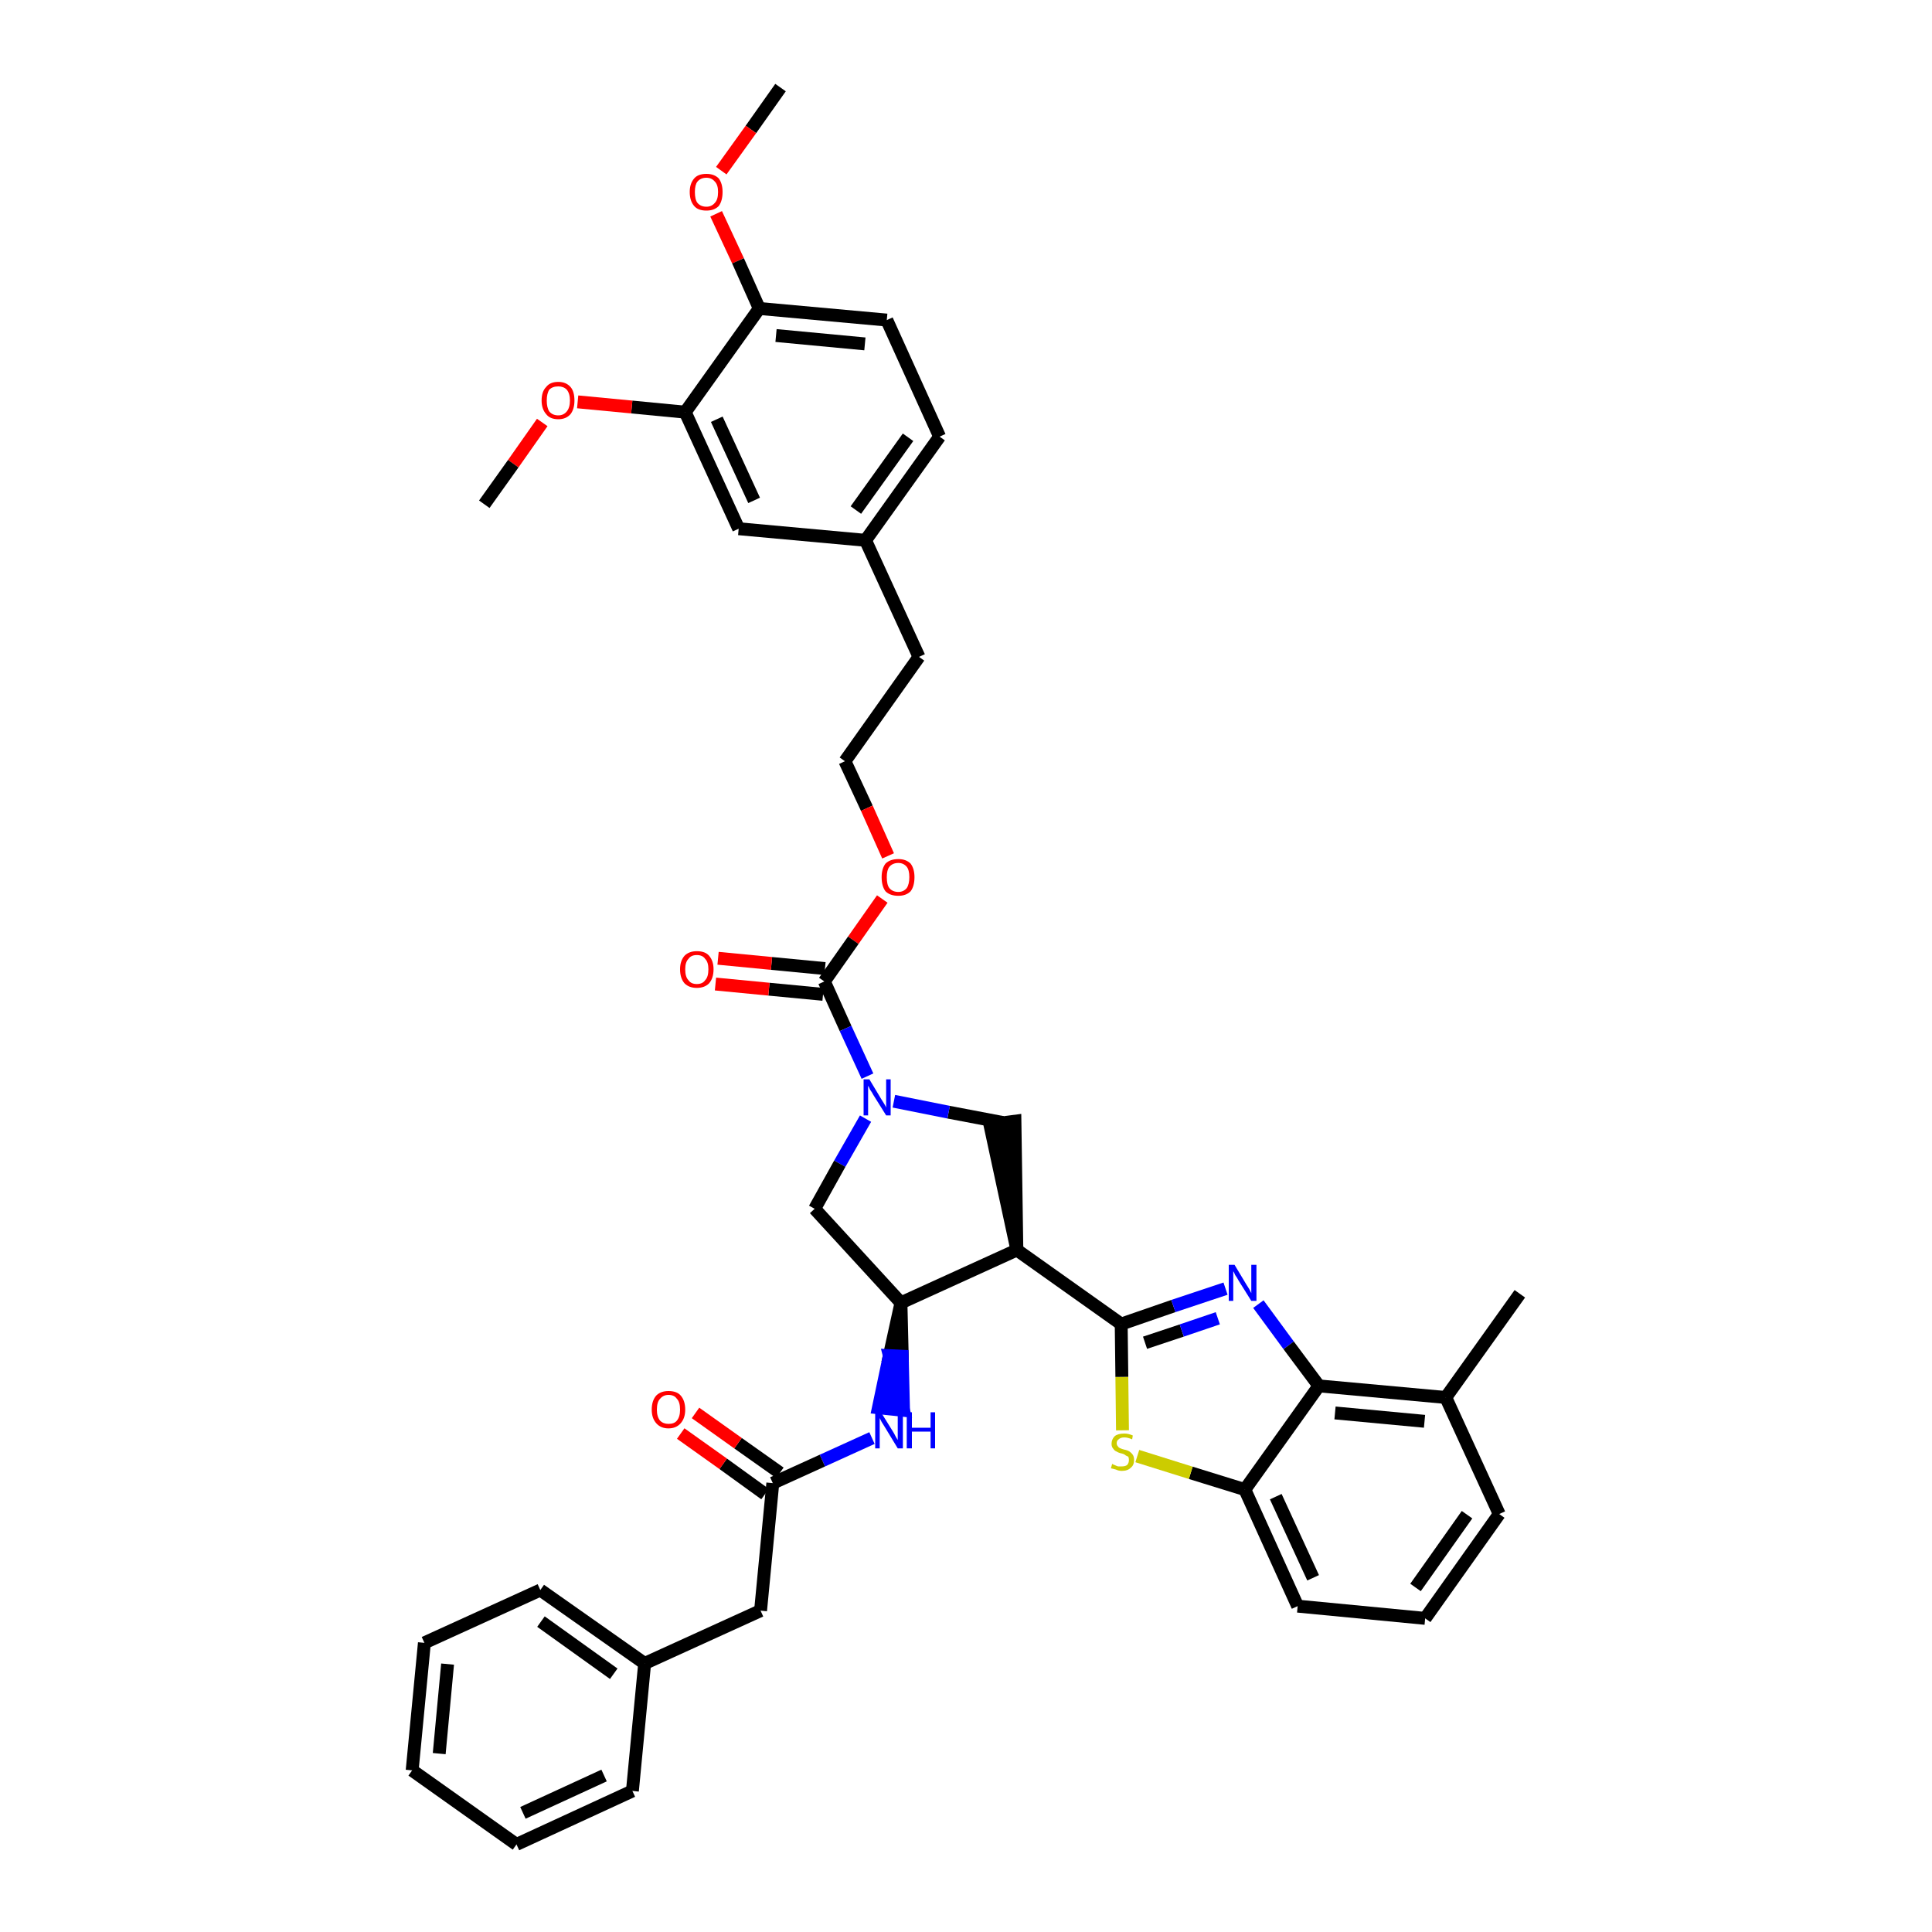 <?xml version='1.0' encoding='iso-8859-1'?>
<svg version='1.1' baseProfile='full'
              xmlns='http://www.w3.org/2000/svg'
                      xmlns:rdkit='http://www.rdkit.org/xml'
                      xmlns:xlink='http://www.w3.org/1999/xlink'
                  xml:space='preserve'
width='300px' height='300px' viewBox='0 0 300 300'>
<!-- END OF HEADER -->
<path class='bond-0 atom-0 atom-1' d='M 121.2,13.6 L 116.6,20.1' style='fill:none;fill-rule:evenodd;stroke:#000000;stroke-width:2.0px;stroke-linecap:butt;stroke-linejoin:miter;stroke-opacity:1' />
<path class='bond-0 atom-0 atom-1' d='M 116.6,20.1 L 112.0,26.5' style='fill:none;fill-rule:evenodd;stroke:#FF0000;stroke-width:2.0px;stroke-linecap:butt;stroke-linejoin:miter;stroke-opacity:1' />
<path class='bond-1 atom-1 atom-2' d='M 111.2,33.2 L 114.6,40.5' style='fill:none;fill-rule:evenodd;stroke:#FF0000;stroke-width:2.0px;stroke-linecap:butt;stroke-linejoin:miter;stroke-opacity:1' />
<path class='bond-1 atom-1 atom-2' d='M 114.6,40.5 L 117.9,47.9' style='fill:none;fill-rule:evenodd;stroke:#000000;stroke-width:2.0px;stroke-linecap:butt;stroke-linejoin:miter;stroke-opacity:1' />
<path class='bond-2 atom-2 atom-3' d='M 117.9,47.9 L 137.7,49.7' style='fill:none;fill-rule:evenodd;stroke:#000000;stroke-width:2.0px;stroke-linecap:butt;stroke-linejoin:miter;stroke-opacity:1' />
<path class='bond-2 atom-2 atom-3' d='M 120.5,52.1 L 134.3,53.4' style='fill:none;fill-rule:evenodd;stroke:#000000;stroke-width:2.0px;stroke-linecap:butt;stroke-linejoin:miter;stroke-opacity:1' />
<path class='bond-39 atom-37 atom-2' d='M 106.4,64.0 L 117.9,47.9' style='fill:none;fill-rule:evenodd;stroke:#000000;stroke-width:2.0px;stroke-linecap:butt;stroke-linejoin:miter;stroke-opacity:1' />
<path class='bond-3 atom-3 atom-4' d='M 137.7,49.7 L 145.9,67.8' style='fill:none;fill-rule:evenodd;stroke:#000000;stroke-width:2.0px;stroke-linecap:butt;stroke-linejoin:miter;stroke-opacity:1' />
<path class='bond-4 atom-4 atom-5' d='M 145.9,67.8 L 134.4,83.9' style='fill:none;fill-rule:evenodd;stroke:#000000;stroke-width:2.0px;stroke-linecap:butt;stroke-linejoin:miter;stroke-opacity:1' />
<path class='bond-4 atom-4 atom-5' d='M 141.0,67.9 L 132.9,79.2' style='fill:none;fill-rule:evenodd;stroke:#000000;stroke-width:2.0px;stroke-linecap:butt;stroke-linejoin:miter;stroke-opacity:1' />
<path class='bond-5 atom-5 atom-6' d='M 134.4,83.9 L 142.7,102.0' style='fill:none;fill-rule:evenodd;stroke:#000000;stroke-width:2.0px;stroke-linecap:butt;stroke-linejoin:miter;stroke-opacity:1' />
<path class='bond-35 atom-5 atom-36' d='M 134.4,83.9 L 114.7,82.1' style='fill:none;fill-rule:evenodd;stroke:#000000;stroke-width:2.0px;stroke-linecap:butt;stroke-linejoin:miter;stroke-opacity:1' />
<path class='bond-6 atom-6 atom-7' d='M 142.7,102.0 L 131.2,118.2' style='fill:none;fill-rule:evenodd;stroke:#000000;stroke-width:2.0px;stroke-linecap:butt;stroke-linejoin:miter;stroke-opacity:1' />
<path class='bond-7 atom-7 atom-8' d='M 131.2,118.2 L 134.6,125.5' style='fill:none;fill-rule:evenodd;stroke:#000000;stroke-width:2.0px;stroke-linecap:butt;stroke-linejoin:miter;stroke-opacity:1' />
<path class='bond-7 atom-7 atom-8' d='M 134.6,125.5 L 137.9,132.9' style='fill:none;fill-rule:evenodd;stroke:#FF0000;stroke-width:2.0px;stroke-linecap:butt;stroke-linejoin:miter;stroke-opacity:1' />
<path class='bond-8 atom-8 atom-9' d='M 137.0,139.6 L 132.5,146.0' style='fill:none;fill-rule:evenodd;stroke:#FF0000;stroke-width:2.0px;stroke-linecap:butt;stroke-linejoin:miter;stroke-opacity:1' />
<path class='bond-8 atom-8 atom-9' d='M 132.5,146.0 L 128.0,152.4' style='fill:none;fill-rule:evenodd;stroke:#000000;stroke-width:2.0px;stroke-linecap:butt;stroke-linejoin:miter;stroke-opacity:1' />
<path class='bond-9 atom-9 atom-10' d='M 128.1,150.4 L 119.8,149.6' style='fill:none;fill-rule:evenodd;stroke:#000000;stroke-width:2.0px;stroke-linecap:butt;stroke-linejoin:miter;stroke-opacity:1' />
<path class='bond-9 atom-9 atom-10' d='M 119.8,149.6 L 111.5,148.8' style='fill:none;fill-rule:evenodd;stroke:#FF0000;stroke-width:2.0px;stroke-linecap:butt;stroke-linejoin:miter;stroke-opacity:1' />
<path class='bond-9 atom-9 atom-10' d='M 127.8,154.4 L 119.4,153.6' style='fill:none;fill-rule:evenodd;stroke:#000000;stroke-width:2.0px;stroke-linecap:butt;stroke-linejoin:miter;stroke-opacity:1' />
<path class='bond-9 atom-9 atom-10' d='M 119.4,153.6 L 111.1,152.8' style='fill:none;fill-rule:evenodd;stroke:#FF0000;stroke-width:2.0px;stroke-linecap:butt;stroke-linejoin:miter;stroke-opacity:1' />
<path class='bond-10 atom-9 atom-11' d='M 128.0,152.4 L 131.3,159.7' style='fill:none;fill-rule:evenodd;stroke:#000000;stroke-width:2.0px;stroke-linecap:butt;stroke-linejoin:miter;stroke-opacity:1' />
<path class='bond-10 atom-9 atom-11' d='M 131.3,159.7 L 134.7,167.1' style='fill:none;fill-rule:evenodd;stroke:#0000FF;stroke-width:2.0px;stroke-linecap:butt;stroke-linejoin:miter;stroke-opacity:1' />
<path class='bond-11 atom-11 atom-12' d='M 134.4,173.7 L 130.4,180.7' style='fill:none;fill-rule:evenodd;stroke:#0000FF;stroke-width:2.0px;stroke-linecap:butt;stroke-linejoin:miter;stroke-opacity:1' />
<path class='bond-11 atom-11 atom-12' d='M 130.4,180.7 L 126.5,187.7' style='fill:none;fill-rule:evenodd;stroke:#000000;stroke-width:2.0px;stroke-linecap:butt;stroke-linejoin:miter;stroke-opacity:1' />
<path class='bond-40 atom-35 atom-11' d='M 155.7,174.3 L 147.3,172.7' style='fill:none;fill-rule:evenodd;stroke:#000000;stroke-width:2.0px;stroke-linecap:butt;stroke-linejoin:miter;stroke-opacity:1' />
<path class='bond-40 atom-35 atom-11' d='M 147.3,172.7 L 138.8,171.0' style='fill:none;fill-rule:evenodd;stroke:#0000FF;stroke-width:2.0px;stroke-linecap:butt;stroke-linejoin:miter;stroke-opacity:1' />
<path class='bond-12 atom-12 atom-13' d='M 126.5,187.7 L 139.9,202.3' style='fill:none;fill-rule:evenodd;stroke:#000000;stroke-width:2.0px;stroke-linecap:butt;stroke-linejoin:miter;stroke-opacity:1' />
<path class='bond-13 atom-13 atom-14' d='M 139.9,202.3 L 138.1,210.5 L 140.1,210.6 Z' style='fill:#000000;fill-rule:evenodd;fill-opacity:1;stroke:#000000;stroke-width:2.0px;stroke-linecap:butt;stroke-linejoin:miter;stroke-opacity:1;' />
<path class='bond-13 atom-13 atom-14' d='M 138.1,210.5 L 140.3,219.0 L 136.4,218.6 Z' style='fill:#0000FF;fill-rule:evenodd;fill-opacity:1;stroke:#0000FF;stroke-width:2.0px;stroke-linecap:butt;stroke-linejoin:miter;stroke-opacity:1;' />
<path class='bond-13 atom-13 atom-14' d='M 138.1,210.5 L 140.1,210.6 L 140.3,219.0 Z' style='fill:#0000FF;fill-rule:evenodd;fill-opacity:1;stroke:#0000FF;stroke-width:2.0px;stroke-linecap:butt;stroke-linejoin:miter;stroke-opacity:1;' />
<path class='bond-23 atom-13 atom-24' d='M 139.9,202.3 L 157.9,194.1' style='fill:none;fill-rule:evenodd;stroke:#000000;stroke-width:2.0px;stroke-linecap:butt;stroke-linejoin:miter;stroke-opacity:1' />
<path class='bond-14 atom-14 atom-15' d='M 135.4,223.3 L 127.7,226.8' style='fill:none;fill-rule:evenodd;stroke:#0000FF;stroke-width:2.0px;stroke-linecap:butt;stroke-linejoin:miter;stroke-opacity:1' />
<path class='bond-14 atom-14 atom-15' d='M 127.7,226.8 L 120.0,230.3' style='fill:none;fill-rule:evenodd;stroke:#000000;stroke-width:2.0px;stroke-linecap:butt;stroke-linejoin:miter;stroke-opacity:1' />
<path class='bond-15 atom-15 atom-16' d='M 121.1,228.7 L 114.6,224.1' style='fill:none;fill-rule:evenodd;stroke:#000000;stroke-width:2.0px;stroke-linecap:butt;stroke-linejoin:miter;stroke-opacity:1' />
<path class='bond-15 atom-15 atom-16' d='M 114.6,224.1 L 108.0,219.4' style='fill:none;fill-rule:evenodd;stroke:#FF0000;stroke-width:2.0px;stroke-linecap:butt;stroke-linejoin:miter;stroke-opacity:1' />
<path class='bond-15 atom-15 atom-16' d='M 118.8,232.0 L 112.3,227.3' style='fill:none;fill-rule:evenodd;stroke:#000000;stroke-width:2.0px;stroke-linecap:butt;stroke-linejoin:miter;stroke-opacity:1' />
<path class='bond-15 atom-15 atom-16' d='M 112.3,227.3 L 105.7,222.6' style='fill:none;fill-rule:evenodd;stroke:#FF0000;stroke-width:2.0px;stroke-linecap:butt;stroke-linejoin:miter;stroke-opacity:1' />
<path class='bond-16 atom-15 atom-17' d='M 120.0,230.3 L 118.1,250.1' style='fill:none;fill-rule:evenodd;stroke:#000000;stroke-width:2.0px;stroke-linecap:butt;stroke-linejoin:miter;stroke-opacity:1' />
<path class='bond-17 atom-17 atom-18' d='M 118.1,250.1 L 100.1,258.3' style='fill:none;fill-rule:evenodd;stroke:#000000;stroke-width:2.0px;stroke-linecap:butt;stroke-linejoin:miter;stroke-opacity:1' />
<path class='bond-18 atom-18 atom-19' d='M 100.1,258.3 L 83.9,246.9' style='fill:none;fill-rule:evenodd;stroke:#000000;stroke-width:2.0px;stroke-linecap:butt;stroke-linejoin:miter;stroke-opacity:1' />
<path class='bond-18 atom-18 atom-19' d='M 95.3,259.9 L 84.0,251.8' style='fill:none;fill-rule:evenodd;stroke:#000000;stroke-width:2.0px;stroke-linecap:butt;stroke-linejoin:miter;stroke-opacity:1' />
<path class='bond-41 atom-23 atom-18' d='M 98.2,278.1 L 100.1,258.3' style='fill:none;fill-rule:evenodd;stroke:#000000;stroke-width:2.0px;stroke-linecap:butt;stroke-linejoin:miter;stroke-opacity:1' />
<path class='bond-19 atom-19 atom-20' d='M 83.9,246.9 L 65.9,255.1' style='fill:none;fill-rule:evenodd;stroke:#000000;stroke-width:2.0px;stroke-linecap:butt;stroke-linejoin:miter;stroke-opacity:1' />
<path class='bond-20 atom-20 atom-21' d='M 65.9,255.1 L 64.0,274.9' style='fill:none;fill-rule:evenodd;stroke:#000000;stroke-width:2.0px;stroke-linecap:butt;stroke-linejoin:miter;stroke-opacity:1' />
<path class='bond-20 atom-20 atom-21' d='M 69.5,258.4 L 68.2,272.3' style='fill:none;fill-rule:evenodd;stroke:#000000;stroke-width:2.0px;stroke-linecap:butt;stroke-linejoin:miter;stroke-opacity:1' />
<path class='bond-21 atom-21 atom-22' d='M 64.0,274.9 L 80.2,286.4' style='fill:none;fill-rule:evenodd;stroke:#000000;stroke-width:2.0px;stroke-linecap:butt;stroke-linejoin:miter;stroke-opacity:1' />
<path class='bond-22 atom-22 atom-23' d='M 80.2,286.4 L 98.2,278.1' style='fill:none;fill-rule:evenodd;stroke:#000000;stroke-width:2.0px;stroke-linecap:butt;stroke-linejoin:miter;stroke-opacity:1' />
<path class='bond-22 atom-22 atom-23' d='M 81.2,281.5 L 93.8,275.7' style='fill:none;fill-rule:evenodd;stroke:#000000;stroke-width:2.0px;stroke-linecap:butt;stroke-linejoin:miter;stroke-opacity:1' />
<path class='bond-24 atom-24 atom-25' d='M 157.9,194.1 L 174.1,205.6' style='fill:none;fill-rule:evenodd;stroke:#000000;stroke-width:2.0px;stroke-linecap:butt;stroke-linejoin:miter;stroke-opacity:1' />
<path class='bond-34 atom-24 atom-35' d='M 157.9,194.1 L 157.6,174.1 L 153.7,174.6 Z' style='fill:#000000;fill-rule:evenodd;fill-opacity:1;stroke:#000000;stroke-width:2.0px;stroke-linecap:butt;stroke-linejoin:miter;stroke-opacity:1;' />
<path class='bond-25 atom-25 atom-26' d='M 174.1,205.6 L 182.2,202.8' style='fill:none;fill-rule:evenodd;stroke:#000000;stroke-width:2.0px;stroke-linecap:butt;stroke-linejoin:miter;stroke-opacity:1' />
<path class='bond-25 atom-25 atom-26' d='M 182.2,202.8 L 190.3,200.1' style='fill:none;fill-rule:evenodd;stroke:#0000FF;stroke-width:2.0px;stroke-linecap:butt;stroke-linejoin:miter;stroke-opacity:1' />
<path class='bond-25 atom-25 atom-26' d='M 177.8,208.5 L 183.5,206.6' style='fill:none;fill-rule:evenodd;stroke:#000000;stroke-width:2.0px;stroke-linecap:butt;stroke-linejoin:miter;stroke-opacity:1' />
<path class='bond-25 atom-25 atom-26' d='M 183.5,206.6 L 189.1,204.7' style='fill:none;fill-rule:evenodd;stroke:#0000FF;stroke-width:2.0px;stroke-linecap:butt;stroke-linejoin:miter;stroke-opacity:1' />
<path class='bond-42 atom-34 atom-25' d='M 174.3,222.1 L 174.2,213.8' style='fill:none;fill-rule:evenodd;stroke:#CCCC00;stroke-width:2.0px;stroke-linecap:butt;stroke-linejoin:miter;stroke-opacity:1' />
<path class='bond-42 atom-34 atom-25' d='M 174.2,213.8 L 174.1,205.6' style='fill:none;fill-rule:evenodd;stroke:#000000;stroke-width:2.0px;stroke-linecap:butt;stroke-linejoin:miter;stroke-opacity:1' />
<path class='bond-26 atom-26 atom-27' d='M 195.4,202.5 L 200.1,208.9' style='fill:none;fill-rule:evenodd;stroke:#0000FF;stroke-width:2.0px;stroke-linecap:butt;stroke-linejoin:miter;stroke-opacity:1' />
<path class='bond-26 atom-26 atom-27' d='M 200.1,208.9 L 204.8,215.2' style='fill:none;fill-rule:evenodd;stroke:#000000;stroke-width:2.0px;stroke-linecap:butt;stroke-linejoin:miter;stroke-opacity:1' />
<path class='bond-27 atom-27 atom-28' d='M 204.8,215.2 L 224.5,217.0' style='fill:none;fill-rule:evenodd;stroke:#000000;stroke-width:2.0px;stroke-linecap:butt;stroke-linejoin:miter;stroke-opacity:1' />
<path class='bond-27 atom-27 atom-28' d='M 207.3,219.4 L 221.2,220.7' style='fill:none;fill-rule:evenodd;stroke:#000000;stroke-width:2.0px;stroke-linecap:butt;stroke-linejoin:miter;stroke-opacity:1' />
<path class='bond-43 atom-33 atom-27' d='M 193.3,231.3 L 204.8,215.2' style='fill:none;fill-rule:evenodd;stroke:#000000;stroke-width:2.0px;stroke-linecap:butt;stroke-linejoin:miter;stroke-opacity:1' />
<path class='bond-28 atom-28 atom-29' d='M 224.5,217.0 L 236.0,200.9' style='fill:none;fill-rule:evenodd;stroke:#000000;stroke-width:2.0px;stroke-linecap:butt;stroke-linejoin:miter;stroke-opacity:1' />
<path class='bond-29 atom-28 atom-30' d='M 224.5,217.0 L 232.8,235.1' style='fill:none;fill-rule:evenodd;stroke:#000000;stroke-width:2.0px;stroke-linecap:butt;stroke-linejoin:miter;stroke-opacity:1' />
<path class='bond-30 atom-30 atom-31' d='M 232.8,235.1 L 221.3,251.3' style='fill:none;fill-rule:evenodd;stroke:#000000;stroke-width:2.0px;stroke-linecap:butt;stroke-linejoin:miter;stroke-opacity:1' />
<path class='bond-30 atom-30 atom-31' d='M 227.8,235.2 L 219.8,246.5' style='fill:none;fill-rule:evenodd;stroke:#000000;stroke-width:2.0px;stroke-linecap:butt;stroke-linejoin:miter;stroke-opacity:1' />
<path class='bond-31 atom-31 atom-32' d='M 221.3,251.3 L 201.5,249.4' style='fill:none;fill-rule:evenodd;stroke:#000000;stroke-width:2.0px;stroke-linecap:butt;stroke-linejoin:miter;stroke-opacity:1' />
<path class='bond-32 atom-32 atom-33' d='M 201.5,249.4 L 193.3,231.3' style='fill:none;fill-rule:evenodd;stroke:#000000;stroke-width:2.0px;stroke-linecap:butt;stroke-linejoin:miter;stroke-opacity:1' />
<path class='bond-32 atom-32 atom-33' d='M 203.9,245.0 L 198.1,232.4' style='fill:none;fill-rule:evenodd;stroke:#000000;stroke-width:2.0px;stroke-linecap:butt;stroke-linejoin:miter;stroke-opacity:1' />
<path class='bond-33 atom-33 atom-34' d='M 193.3,231.3 L 184.9,228.7' style='fill:none;fill-rule:evenodd;stroke:#000000;stroke-width:2.0px;stroke-linecap:butt;stroke-linejoin:miter;stroke-opacity:1' />
<path class='bond-33 atom-33 atom-34' d='M 184.9,228.7 L 176.6,226.1' style='fill:none;fill-rule:evenodd;stroke:#CCCC00;stroke-width:2.0px;stroke-linecap:butt;stroke-linejoin:miter;stroke-opacity:1' />
<path class='bond-36 atom-36 atom-37' d='M 114.7,82.1 L 106.4,64.0' style='fill:none;fill-rule:evenodd;stroke:#000000;stroke-width:2.0px;stroke-linecap:butt;stroke-linejoin:miter;stroke-opacity:1' />
<path class='bond-36 atom-36 atom-37' d='M 117.1,77.7 L 111.3,65.1' style='fill:none;fill-rule:evenodd;stroke:#000000;stroke-width:2.0px;stroke-linecap:butt;stroke-linejoin:miter;stroke-opacity:1' />
<path class='bond-37 atom-37 atom-38' d='M 106.4,64.0 L 98.1,63.2' style='fill:none;fill-rule:evenodd;stroke:#000000;stroke-width:2.0px;stroke-linecap:butt;stroke-linejoin:miter;stroke-opacity:1' />
<path class='bond-37 atom-37 atom-38' d='M 98.1,63.2 L 89.7,62.4' style='fill:none;fill-rule:evenodd;stroke:#FF0000;stroke-width:2.0px;stroke-linecap:butt;stroke-linejoin:miter;stroke-opacity:1' />
<path class='bond-38 atom-38 atom-39' d='M 84.2,65.6 L 79.7,72.0' style='fill:none;fill-rule:evenodd;stroke:#FF0000;stroke-width:2.0px;stroke-linecap:butt;stroke-linejoin:miter;stroke-opacity:1' />
<path class='bond-38 atom-38 atom-39' d='M 79.7,72.0 L 75.2,78.3' style='fill:none;fill-rule:evenodd;stroke:#000000;stroke-width:2.0px;stroke-linecap:butt;stroke-linejoin:miter;stroke-opacity:1' />
<path  class='atom-1' d='M 107.1 29.8
Q 107.1 28.5, 107.8 27.7
Q 108.4 27.0, 109.7 27.0
Q 110.9 27.0, 111.6 27.7
Q 112.2 28.5, 112.2 29.8
Q 112.2 31.2, 111.6 32.0
Q 110.9 32.7, 109.7 32.7
Q 108.4 32.7, 107.8 32.0
Q 107.1 31.2, 107.1 29.8
M 109.7 32.1
Q 110.5 32.1, 111.0 31.5
Q 111.5 31.0, 111.5 29.8
Q 111.5 28.7, 111.0 28.2
Q 110.5 27.6, 109.7 27.6
Q 108.8 27.6, 108.3 28.2
Q 107.9 28.7, 107.9 29.8
Q 107.9 31.0, 108.3 31.5
Q 108.8 32.1, 109.7 32.1
' fill='#FF0000'/>
<path  class='atom-8' d='M 136.9 136.2
Q 136.9 134.9, 137.5 134.1
Q 138.2 133.4, 139.5 133.4
Q 140.7 133.4, 141.4 134.1
Q 142.0 134.9, 142.0 136.2
Q 142.0 137.6, 141.4 138.4
Q 140.7 139.1, 139.5 139.1
Q 138.2 139.1, 137.5 138.4
Q 136.9 137.6, 136.9 136.2
M 139.5 138.5
Q 140.3 138.5, 140.8 137.9
Q 141.2 137.3, 141.2 136.2
Q 141.2 135.1, 140.8 134.6
Q 140.3 134.0, 139.5 134.0
Q 138.6 134.0, 138.1 134.6
Q 137.7 135.1, 137.7 136.2
Q 137.7 137.4, 138.1 137.9
Q 138.6 138.5, 139.5 138.5
' fill='#FF0000'/>
<path  class='atom-10' d='M 105.6 150.5
Q 105.6 149.2, 106.3 148.4
Q 107.0 147.7, 108.2 147.7
Q 109.5 147.7, 110.1 148.4
Q 110.8 149.2, 110.8 150.5
Q 110.8 151.9, 110.1 152.7
Q 109.4 153.4, 108.2 153.4
Q 107.0 153.4, 106.3 152.7
Q 105.6 151.9, 105.6 150.5
M 108.2 152.8
Q 109.1 152.8, 109.5 152.2
Q 110.0 151.7, 110.0 150.5
Q 110.0 149.4, 109.5 148.9
Q 109.1 148.3, 108.2 148.3
Q 107.3 148.3, 106.9 148.9
Q 106.4 149.4, 106.4 150.5
Q 106.4 151.7, 106.9 152.2
Q 107.3 152.8, 108.2 152.8
' fill='#FF0000'/>
<path  class='atom-11' d='M 135.0 167.6
L 136.8 170.6
Q 137.0 170.9, 137.3 171.4
Q 137.6 171.9, 137.6 172.0
L 137.6 167.6
L 138.3 167.6
L 138.3 173.2
L 137.6 173.2
L 135.6 170.0
Q 135.4 169.6, 135.1 169.2
Q 134.9 168.7, 134.8 168.6
L 134.8 173.2
L 134.1 173.2
L 134.1 167.6
L 135.0 167.6
' fill='#0000FF'/>
<path  class='atom-14' d='M 136.8 219.3
L 138.6 222.2
Q 138.8 222.5, 139.1 223.1
Q 139.4 223.6, 139.4 223.6
L 139.4 219.3
L 140.2 219.3
L 140.2 224.9
L 139.4 224.9
L 137.4 221.6
Q 137.2 221.3, 136.9 220.8
Q 136.7 220.4, 136.6 220.2
L 136.6 224.9
L 135.9 224.9
L 135.9 219.3
L 136.8 219.3
' fill='#0000FF'/>
<path  class='atom-14' d='M 140.8 219.3
L 141.6 219.3
L 141.6 221.7
L 144.5 221.7
L 144.5 219.3
L 145.2 219.3
L 145.2 224.9
L 144.5 224.9
L 144.5 222.3
L 141.6 222.3
L 141.6 224.9
L 140.8 224.9
L 140.8 219.3
' fill='#0000FF'/>
<path  class='atom-16' d='M 101.2 218.9
Q 101.2 217.5, 101.9 216.7
Q 102.6 216.0, 103.8 216.0
Q 105.1 216.0, 105.7 216.7
Q 106.4 217.5, 106.4 218.9
Q 106.4 220.2, 105.7 221.0
Q 105.0 221.8, 103.8 221.8
Q 102.6 221.8, 101.9 221.0
Q 101.2 220.2, 101.2 218.9
M 103.8 221.1
Q 104.7 221.1, 105.1 220.6
Q 105.6 220.0, 105.6 218.9
Q 105.6 217.7, 105.1 217.2
Q 104.7 216.6, 103.8 216.6
Q 103.0 216.6, 102.5 217.2
Q 102.0 217.7, 102.0 218.9
Q 102.0 220.0, 102.5 220.6
Q 103.0 221.1, 103.8 221.1
' fill='#FF0000'/>
<path  class='atom-26' d='M 191.7 196.4
L 193.5 199.4
Q 193.7 199.7, 194.0 200.2
Q 194.3 200.8, 194.3 200.8
L 194.3 196.4
L 195.1 196.4
L 195.1 202.0
L 194.3 202.0
L 192.3 198.8
Q 192.1 198.4, 191.8 198.0
Q 191.6 197.5, 191.5 197.4
L 191.5 202.0
L 190.8 202.0
L 190.8 196.4
L 191.7 196.4
' fill='#0000FF'/>
<path  class='atom-34' d='M 172.7 227.3
Q 172.8 227.4, 173.1 227.5
Q 173.3 227.6, 173.6 227.7
Q 173.9 227.7, 174.2 227.7
Q 174.7 227.7, 175.0 227.5
Q 175.3 227.2, 175.3 226.7
Q 175.3 226.4, 175.2 226.2
Q 175.0 226.1, 174.8 226.0
Q 174.6 225.8, 174.2 225.7
Q 173.7 225.6, 173.4 225.4
Q 173.1 225.3, 172.9 225.0
Q 172.6 224.7, 172.6 224.2
Q 172.6 223.5, 173.1 223.0
Q 173.6 222.6, 174.6 222.6
Q 175.2 222.6, 175.9 222.9
L 175.8 223.5
Q 175.1 223.2, 174.6 223.2
Q 174.0 223.2, 173.7 223.5
Q 173.4 223.7, 173.4 224.1
Q 173.4 224.4, 173.6 224.6
Q 173.7 224.8, 174.0 224.9
Q 174.2 225.0, 174.6 225.1
Q 175.1 225.2, 175.4 225.4
Q 175.7 225.6, 175.9 225.9
Q 176.1 226.2, 176.1 226.7
Q 176.1 227.5, 175.6 227.9
Q 175.1 228.4, 174.2 228.4
Q 173.7 228.4, 173.3 228.2
Q 173.0 228.1, 172.5 228.0
L 172.7 227.3
' fill='#CCCC00'/>
<path  class='atom-38' d='M 84.1 62.2
Q 84.1 60.8, 84.8 60.1
Q 85.4 59.3, 86.7 59.3
Q 87.9 59.3, 88.6 60.1
Q 89.2 60.8, 89.2 62.2
Q 89.2 63.5, 88.6 64.3
Q 87.9 65.1, 86.7 65.1
Q 85.4 65.1, 84.8 64.3
Q 84.1 63.5, 84.1 62.2
M 86.7 64.5
Q 87.5 64.5, 88.0 63.9
Q 88.5 63.3, 88.5 62.2
Q 88.5 61.1, 88.0 60.5
Q 87.5 60.0, 86.7 60.0
Q 85.8 60.0, 85.3 60.5
Q 84.9 61.1, 84.9 62.2
Q 84.9 63.3, 85.3 63.9
Q 85.8 64.5, 86.7 64.5
' fill='#FF0000'/>
</svg>
